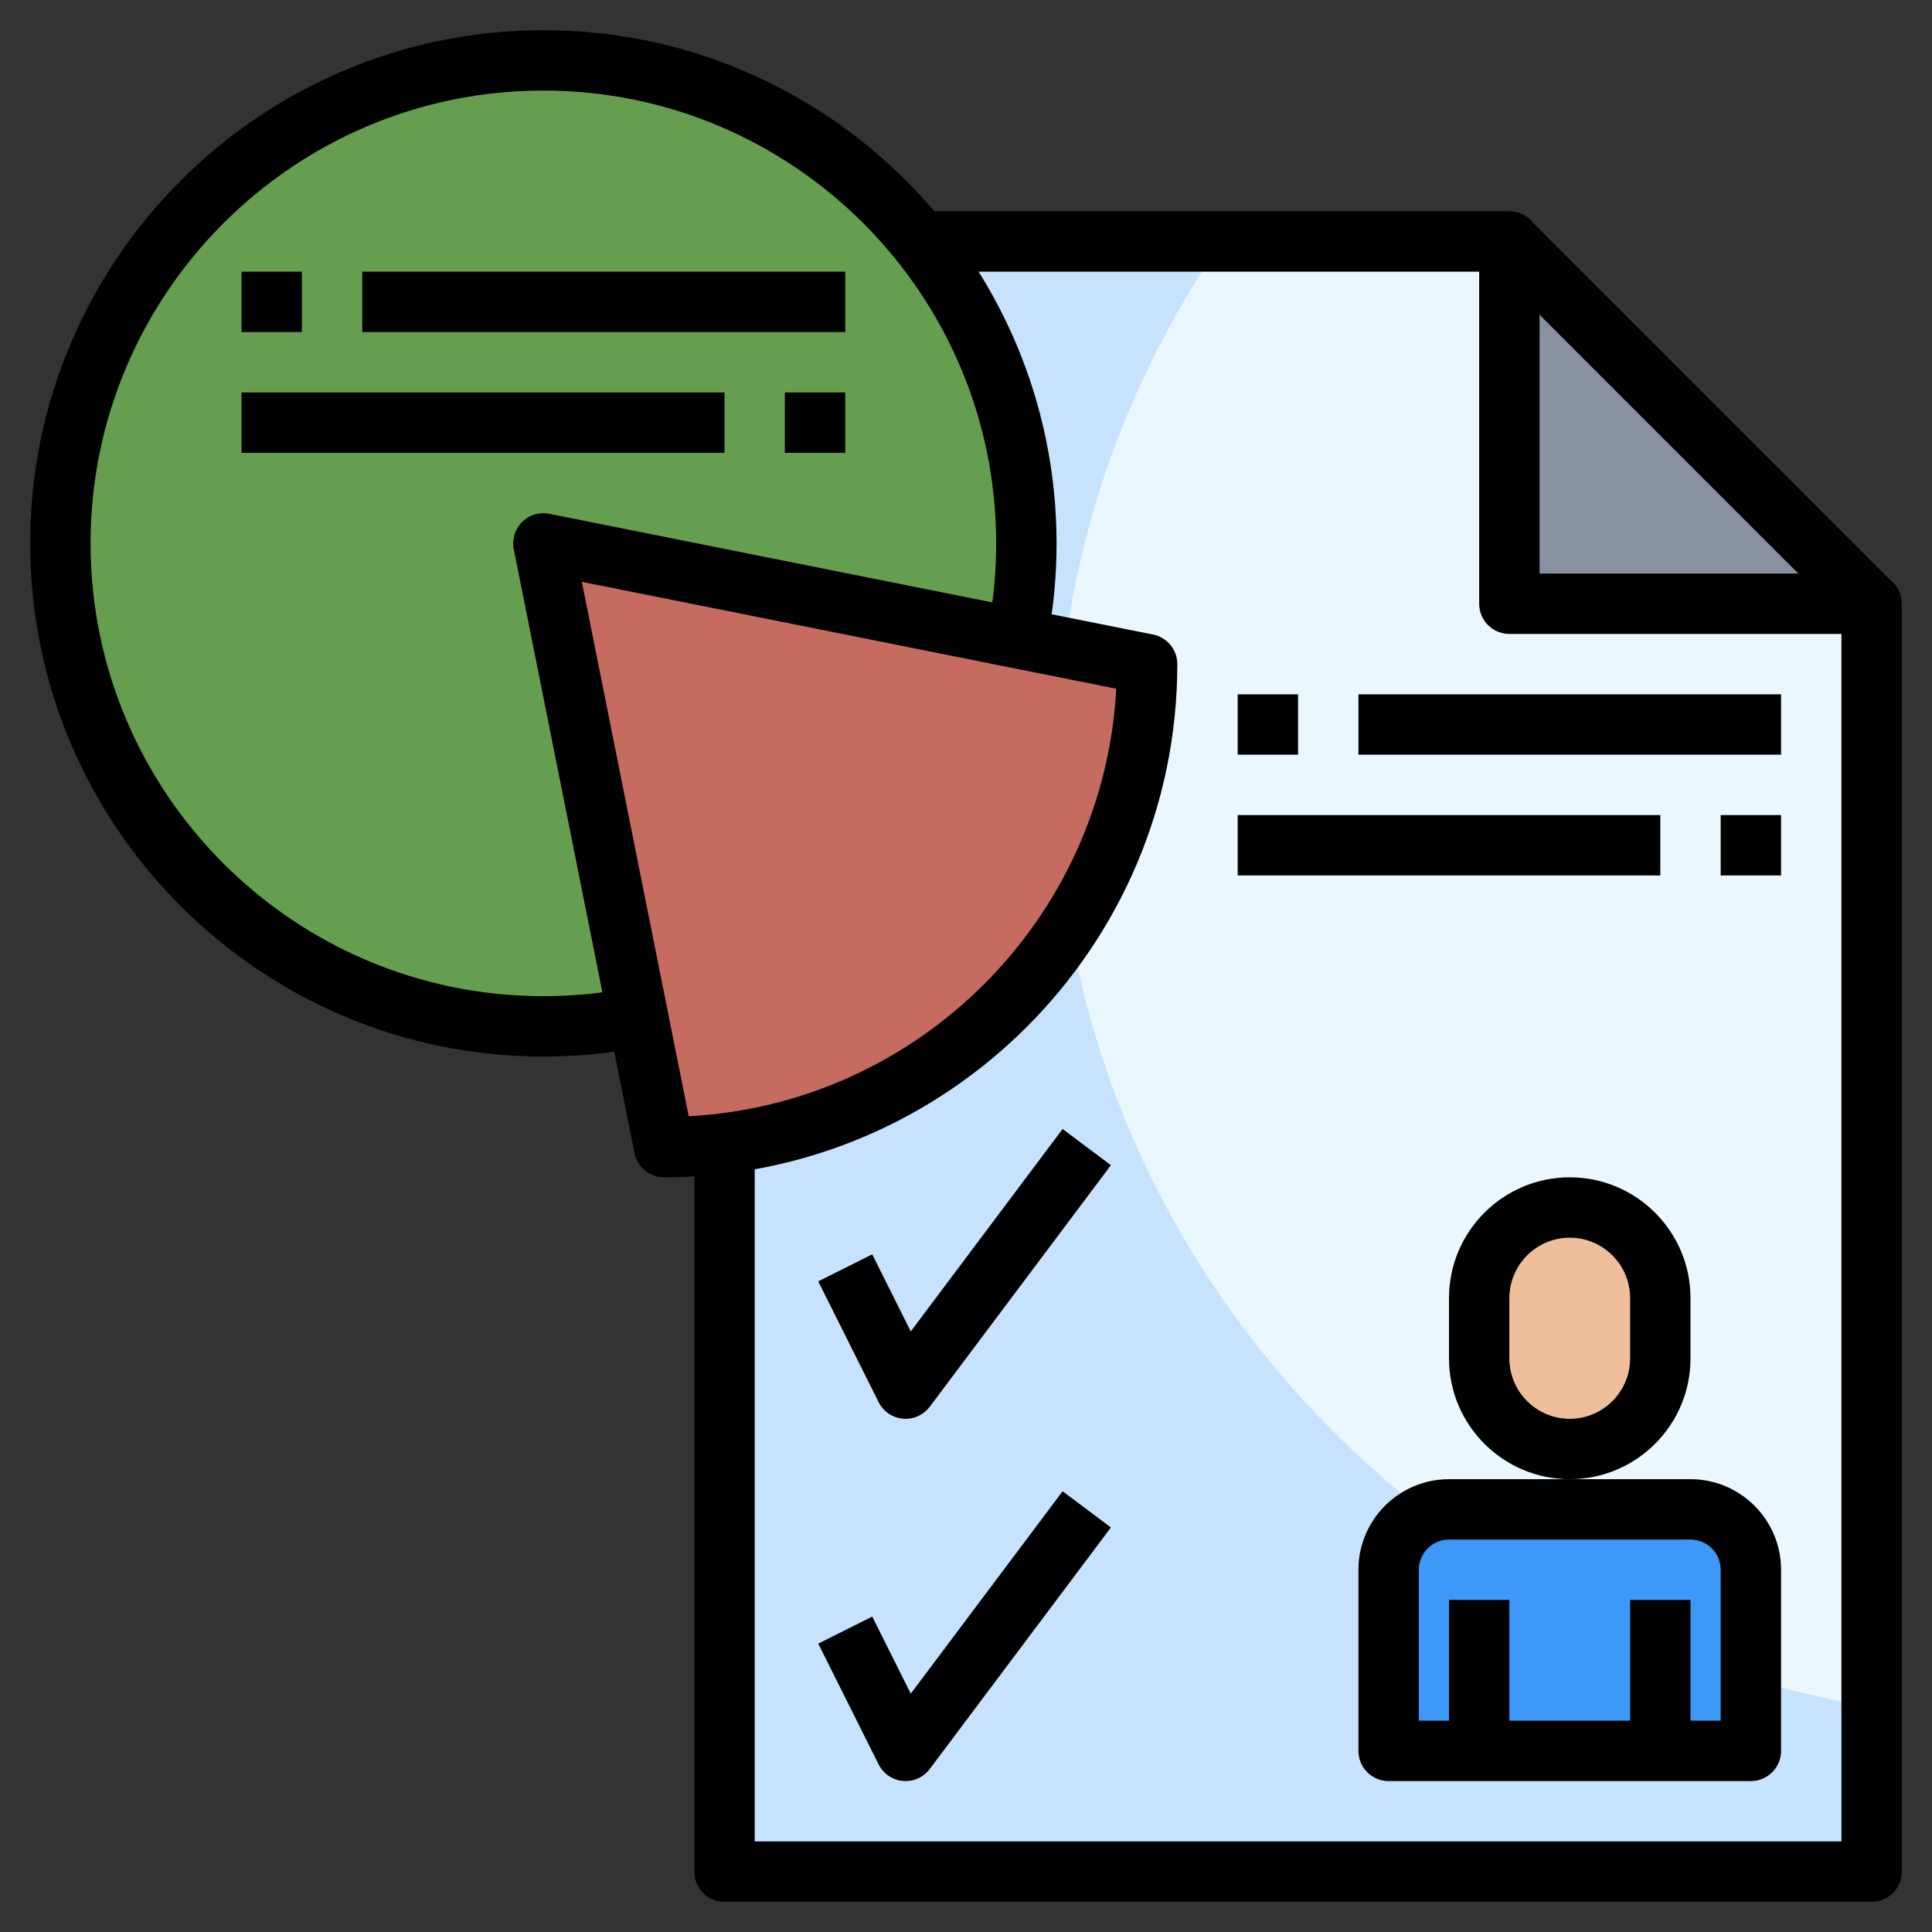 <svg id="Layer_3" enable-background="new 0 0 64 64" height="512" viewBox="0 0 64 64" width="512" xmlns="http://www.w3.org/2000/svg"><rect x="0" y="0" width="64" height="64" fill="#333333" stroke="none"/><g><g><path d="m50 20v-12h-26v54h38v-42z" fill="#c7e2fc"/></g><g><path d="m50 8h-9.524c-3.457 5.006-5.476 11.024-5.476 17.5 0 15.579 11.672 28.508 27 31.042v-36.542h-12z" fill="#ebf7fe"/></g><g><path d="m48 50h8c1.105 0 2 .895 2 2v6h-12v-6c0-1.105.895-2 2-2z" fill="#3d98f7"/></g><g><path d="m52 40c1.657 0 3 1.343 3 3v2c0 1.657-1.343 3-3 3-1.657 0-3-1.343-3-3v-2c0-1.657 1.343-3 3-3z" fill="#efbe9a"/></g><g><path d="m21 33.719c-.972.185-1.975.281-3 .281-8.837 0-16-7.163-16-16s7.163-16 16-16 16 7.163 16 16c0 1.025-.096 2.028-.281 3" fill="#669e4f"/></g><g><path d="m22 38c8.837 0 16-7.163 16-16l-20-4z" fill="#c66b60"/></g><g><path d="m62 20h-12v-12" fill="#8892a0"/></g><g><path d="m18 35c-9.374 0-17-7.626-17-17s7.626-17 17-17 17 7.626 17 17c0 1.07-.101 2.143-.299 3.187l-1.965-.373c.175-.921.264-1.869.264-2.814 0-8.271-6.729-15-15-15s-15 6.729-15 15 6.729 15 15 15c.945 0 1.893-.089 2.813-.264l.373 1.965c-1.043.198-2.116.299-3.186.299z"/></g><g><path d="m22 39c-.477 0-.887-.337-.98-.804l-4-20c-.065-.328.037-.667.273-.903.236-.237.575-.337.903-.273l20 4c.467.093.804.503.804.98 0 9.374-7.626 17-17 17zm-2.726-19.726 3.541 17.704c7.623-.411 13.752-6.54 14.163-14.163z"/></g><g><path d="m8 9h2v2h-2z"/></g><g><path d="m12 9h16v2h-16z"/></g><g><path d="m26 13h2v2h-2z"/></g><g><path d="m8 13h16v2h-16z"/></g><g><path d="m62 63h-38c-.553 0-1-.447-1-1v-24h2v23h36v-40h-11c-.553 0-1-.447-1-1v-11h-19v-2h20c.553 0 1 .447 1 1v11h11c.553 0 1 .447 1 1v42c0 .553-.447 1-1 1z"/></g><g><path d="m55 5.515h2v16.971h-2z" transform="matrix(.707 -.707 .707 .707 6.503 43.699)"/></g><g><path d="m58 59h-12c-.553 0-1-.447-1-1v-6c0-1.654 1.346-3 3-3h8c1.654 0 3 1.346 3 3v6c0 .553-.447 1-1 1zm-11-2h10v-5c0-.552-.448-1-1-1h-8c-.552 0-1 .448-1 1z"/></g><g><path d="m54 53h2v5h-2z"/></g><g><path d="m48 53h2v5h-2z"/></g><g><path d="m52 49c-2.206 0-4-1.794-4-4v-2c0-2.206 1.794-4 4-4s4 1.794 4 4v2c0 2.206-1.794 4-4 4zm0-8c-1.103 0-2 .897-2 2v2c0 1.103.897 2 2 2s2-.897 2-2v-2c0-1.103-.897-2-2-2z"/></g><g><path d="m30 59c-.029 0-.06-.001-.09-.004-.345-.031-.649-.239-.805-.549l-2-4 1.789-.895 1.276 2.553 5.03-6.705 1.6 1.199-6 8c-.19.255-.487.401-.8.401z"/></g><g><path d="m30 47c-.029 0-.06-.001-.09-.004-.345-.031-.649-.239-.805-.549l-2-4 1.789-.895 1.276 2.553 5.03-6.705 1.6 1.199-6 8c-.19.255-.487.401-.8.401z"/></g><g><path d="m41 23h2v2h-2z"/></g><g><path d="m45 23h14v2h-14z"/></g><g><path d="m57 27h2v2h-2z"/></g><g><path d="m41 27h14v2h-14z"/></g></g></svg>